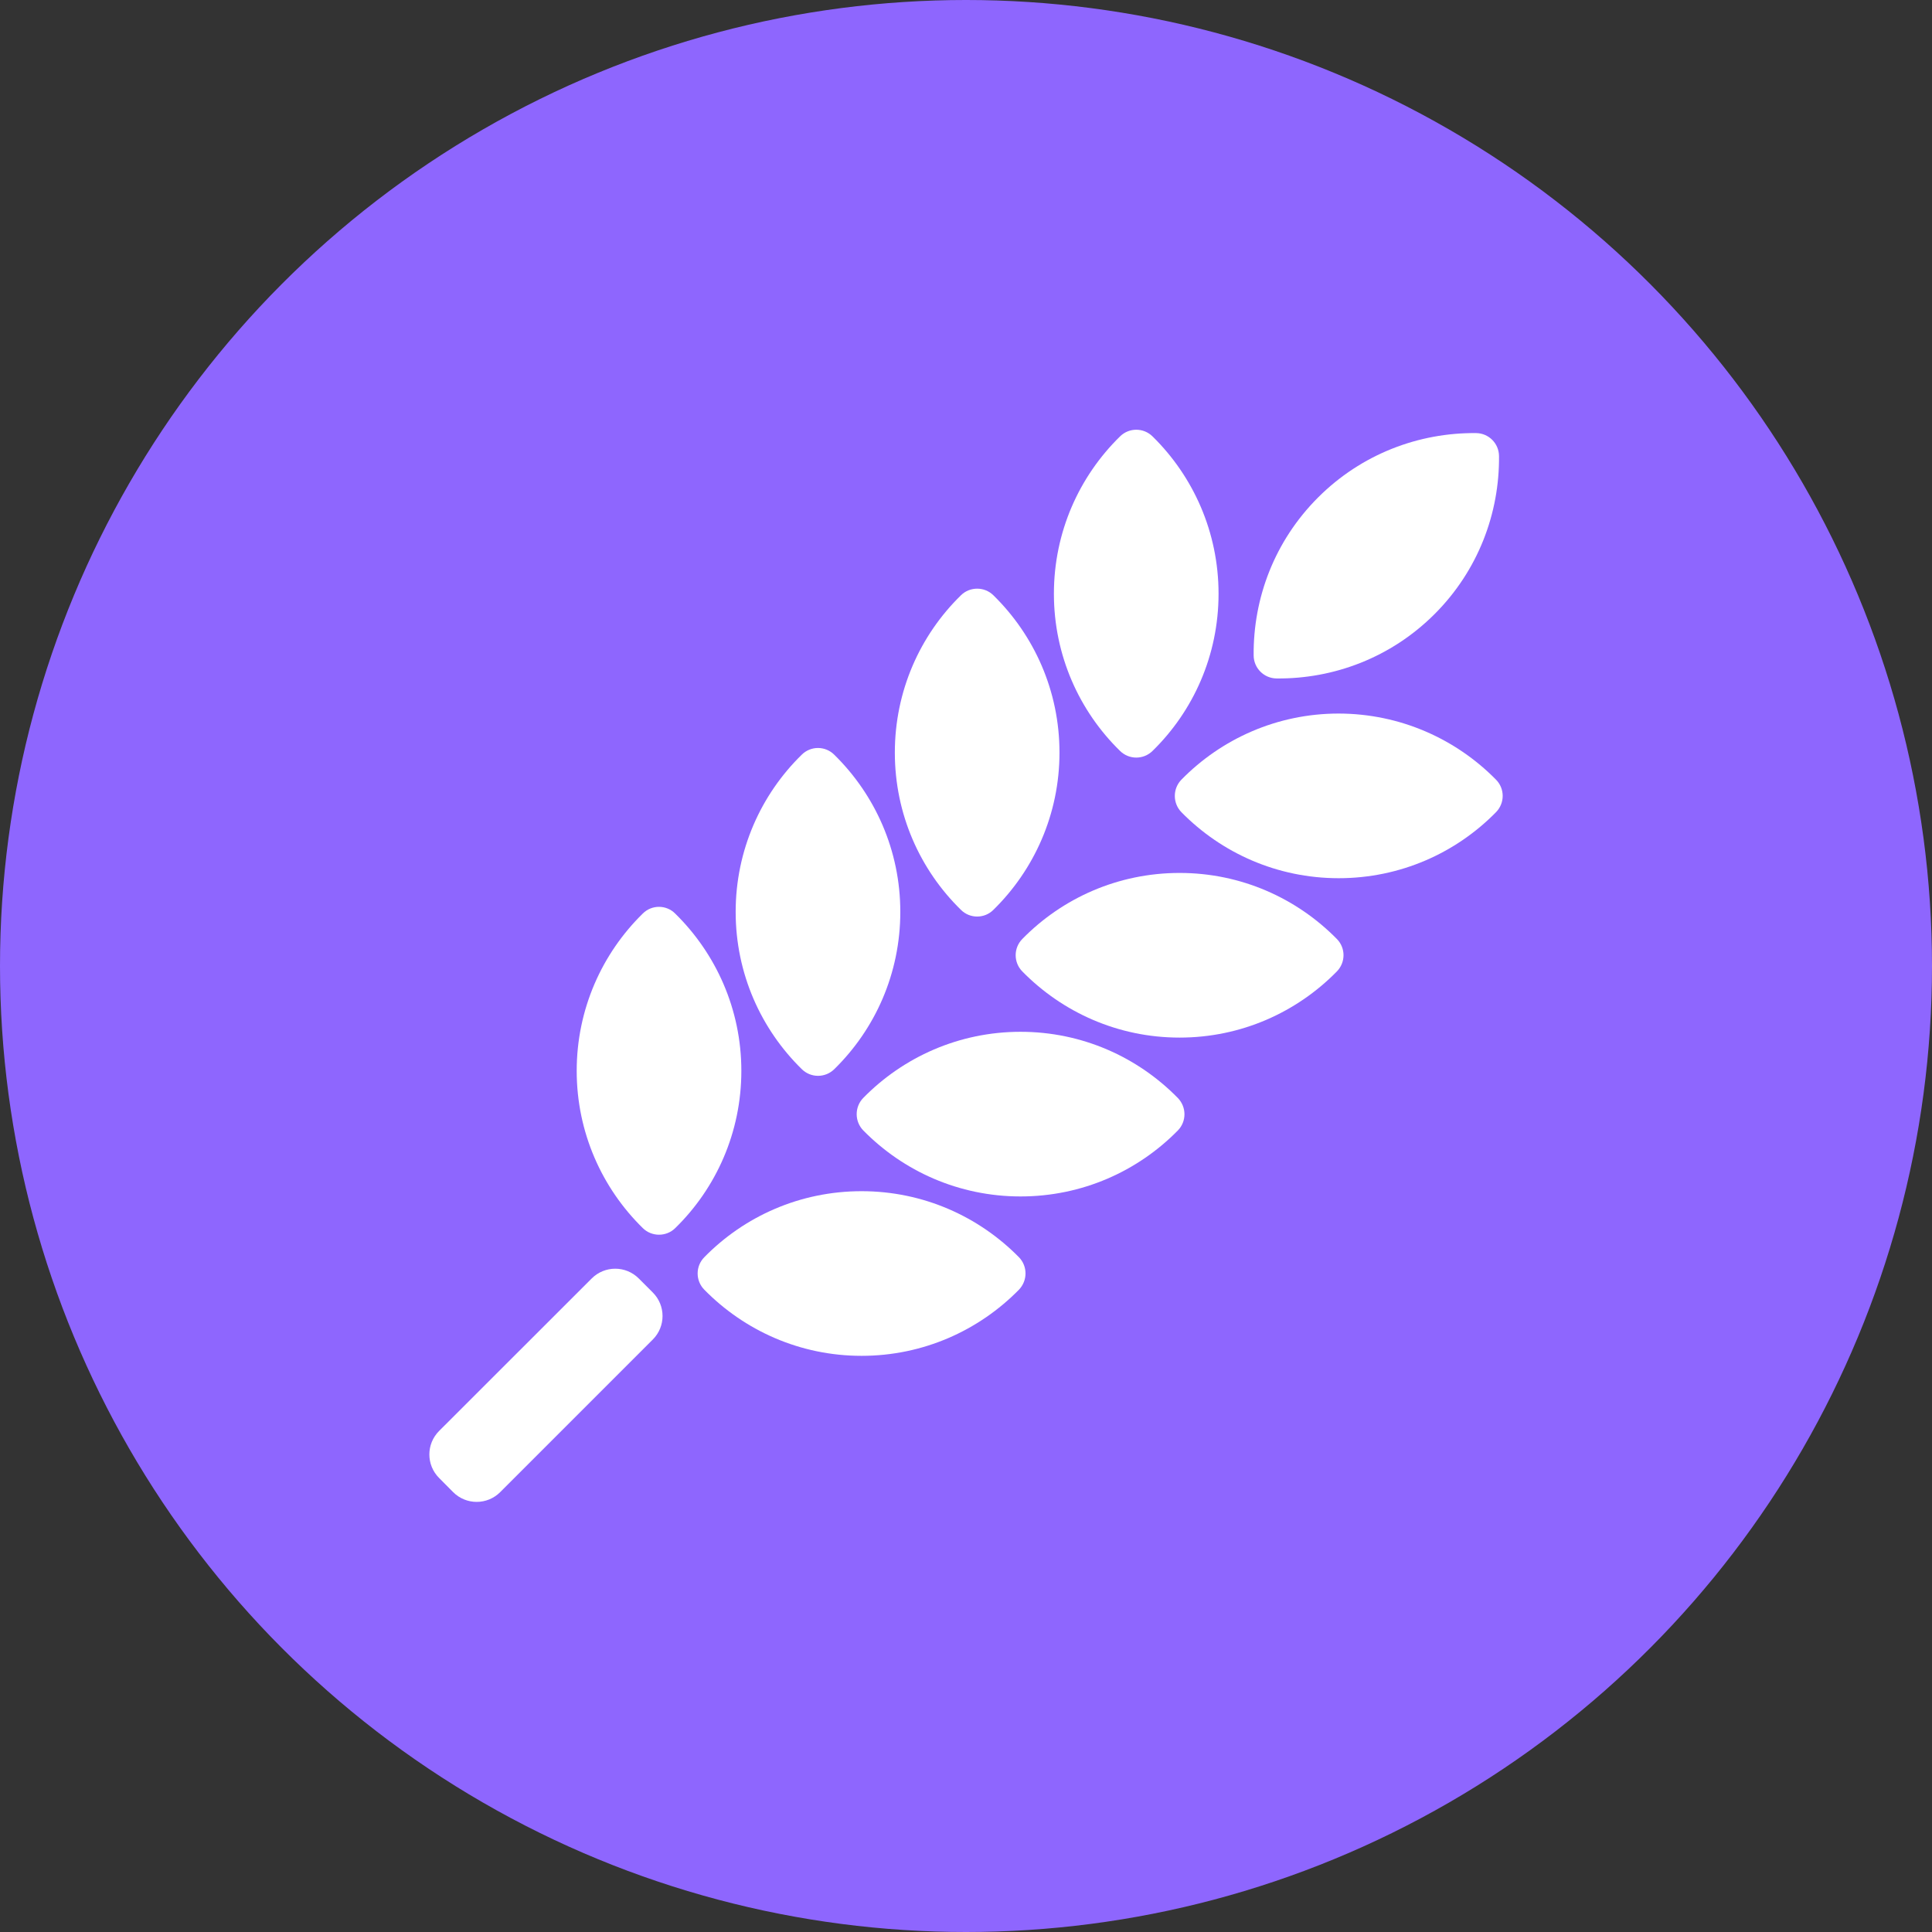<svg width="18" height="18" viewBox="0 0 18 18" fill="none" xmlns="http://www.w3.org/2000/svg">
<rect x="0" y="0" width="18" height="18" fill="#333333" stroke="none"/>
<circle cx="9" cy="9" r="9" fill="#8E66FE"/>
<g clip-path="url(#clip0_8705_27822)">
<path d="M5.989 8.511C5.609 8.883 5.373 9.403 5.373 9.977C5.373 10.55 5.609 11.07 5.989 11.442C6.072 11.524 6.208 11.524 6.291 11.442C6.672 11.07 6.907 10.55 6.907 9.977C6.907 9.403 6.67 8.884 6.291 8.512C6.208 8.428 6.072 8.428 5.989 8.511Z" fill="white"/>
<path d="M8.027 11.098C7.453 11.098 6.934 11.333 6.562 11.713C6.479 11.797 6.479 11.932 6.562 12.016C6.935 12.396 7.453 12.632 8.027 12.632C8.601 12.632 9.12 12.396 9.493 12.016C9.575 11.931 9.575 11.797 9.493 11.713C9.119 11.333 8.6 11.098 8.027 11.098Z" fill="white"/>
<path d="M7.47 7.031C7.09 7.402 6.854 7.922 6.854 8.496C6.854 9.07 7.09 9.589 7.47 9.961C7.554 10.044 7.689 10.044 7.773 9.961C8.153 9.589 8.388 9.07 8.388 8.496C8.388 7.922 8.152 7.404 7.773 7.032C7.689 6.948 7.554 6.948 7.47 7.031Z" fill="white"/>
<path d="M10.973 10.229C10.6 9.849 10.082 9.613 9.508 9.613C8.935 9.613 8.415 9.849 8.043 10.229C7.961 10.313 7.961 10.448 8.043 10.532C8.416 10.912 8.935 11.147 9.508 11.147C10.082 11.147 10.601 10.912 10.974 10.532C11.056 10.448 11.056 10.314 10.973 10.229Z" fill="white"/>
<path d="M9.255 5.546C9.172 5.464 9.036 5.464 8.953 5.546C8.572 5.918 8.337 6.438 8.337 7.012C8.337 7.585 8.572 8.105 8.953 8.477C9.036 8.56 9.172 8.56 9.255 8.477C9.635 8.105 9.871 7.585 9.871 7.012C9.871 6.437 9.635 5.918 9.255 5.546Z" fill="white"/>
<path d="M10.99 8.133C10.416 8.133 9.897 8.368 9.525 8.748C9.442 8.832 9.442 8.967 9.525 9.051C9.898 9.431 10.416 9.667 10.99 9.667C11.564 9.667 12.082 9.431 12.455 9.051C12.538 8.966 12.538 8.832 12.455 8.748C12.082 8.369 11.564 8.133 10.99 8.133Z" fill="white"/>
<path d="M10.738 4.066C10.654 3.983 10.519 3.983 10.435 4.066C10.055 4.438 9.819 4.957 9.819 5.532C9.819 6.105 10.055 6.625 10.435 6.996C10.519 7.079 10.654 7.079 10.738 6.996C11.118 6.625 11.353 6.105 11.353 5.532C11.353 4.957 11.117 4.438 10.738 4.066Z" fill="white"/>
<path d="M12.472 6.648C11.899 6.648 11.379 6.884 11.007 7.264C10.925 7.348 10.925 7.483 11.007 7.567C11.38 7.947 11.899 8.182 12.472 8.182C13.046 8.182 13.565 7.947 13.938 7.567C14.021 7.482 14.021 7.348 13.938 7.264C13.565 6.885 13.046 6.649 12.472 6.648Z" fill="white"/>
<path d="M12.28 4.635C11.874 5.041 11.675 5.574 11.68 6.107C11.681 6.225 11.776 6.32 11.894 6.321C12.426 6.326 12.96 6.127 13.366 5.721C13.772 5.315 13.971 4.781 13.966 4.249C13.965 4.131 13.87 4.036 13.752 4.035C13.22 4.03 12.686 4.229 12.28 4.635Z" fill="white"/>
<path d="M4.222 13.902C4.343 14.023 4.539 14.023 4.66 13.902L6.082 12.48C6.203 12.359 6.203 12.163 6.082 12.042L5.951 11.911C5.83 11.79 5.634 11.79 5.513 11.911L4.091 13.332C3.97 13.453 3.97 13.649 4.091 13.77L4.222 13.902Z" fill="white"/>
</g>
<defs>
<clipPath id="clip0_8705_27822">
<rect width="10" height="10" fill="white" transform="translate(4 4)"/>
</clipPath>
</defs>
</svg>
